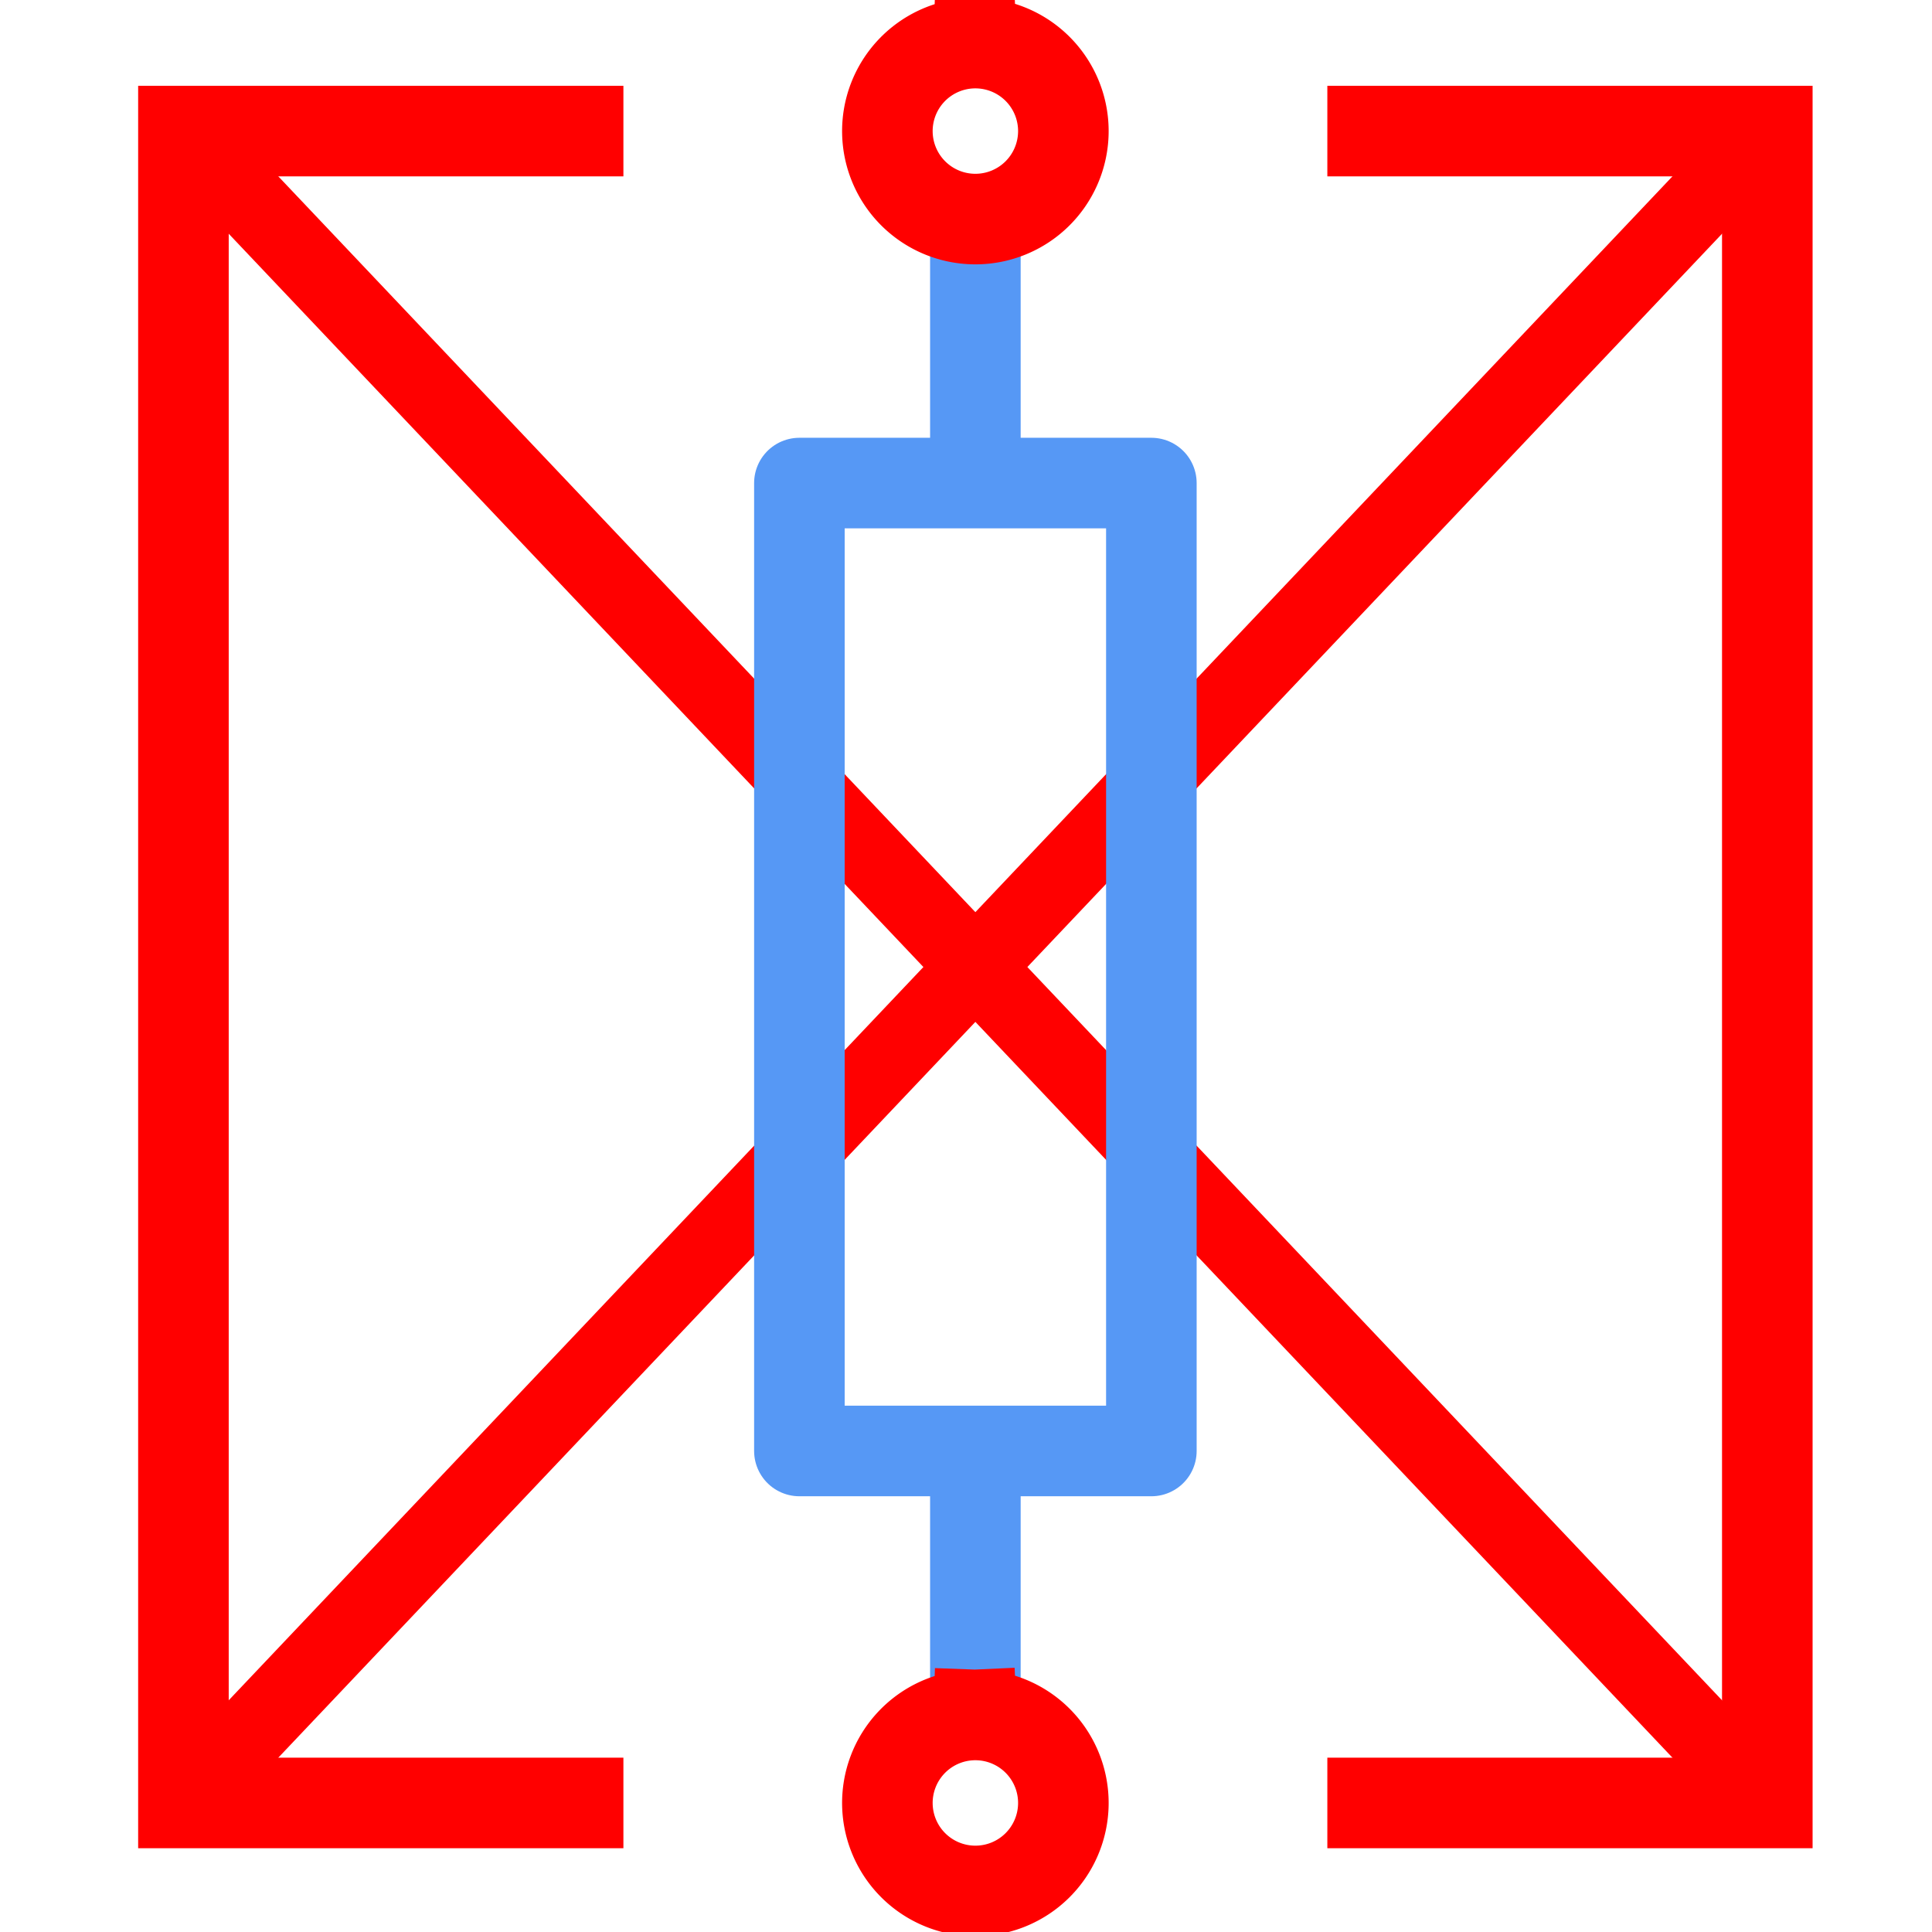 <?xml version="1.0" encoding="UTF-8" standalone="no"?>
<!-- Created with Inkscape (http://www.inkscape.org/) -->

<svg
   xmlns:dc="http://purl.org/dc/elements/1.1/"
   xmlns:cc="http://creativecommons.org/ns#"
   xmlns:rdf="http://www.w3.org/1999/02/22-rdf-syntax-ns#"
   xmlns:svg="http://www.w3.org/2000/svg"
   xmlns="http://www.w3.org/2000/svg"
   xmlns:sodipodi="http://sodipodi.sourceforge.net/DTD/sodipodi-0.dtd"
   xmlns:inkscape="http://www.inkscape.org/namespaces/inkscape"
   height="128"
   width="128"
   version="1.1"
   id="svg487"
   sodipodi:docname="deactiv.svg"
   inkscape:version="0.92.3 (2405546, 2018-03-11)">
  <sodipodi:namedview
     pagecolor="#ffffff"
     bordercolor="#666666"
     borderopacity="1"
     objecttolerance="10"
     gridtolerance="10"
     guidetolerance="10"
     inkscape:pageopacity="0"
     inkscape:pageshadow="2"
     inkscape:window-width="1920"
     inkscape:window-height="1050"
     id="namedview489"
     showgrid="true"
     inkscape:zoom="6.2421875"
     inkscape:cx="9.3641146"
     inkscape:cy="62.192506"
     inkscape:window-x="1920"
     inkscape:window-y="0"
     inkscape:window-maximized="1"
     inkscape:current-layer="svg487" />
  <defs
     id="defs24">
    <linearGradient
       id="linearGradient7843"
       gradientTransform="matrix(.121 0 0 .176 195.189 503.66)"
       gradientUnits="userSpaceOnUse"
       x1="-333.029"
       x2="-333.029"
       y1="-1473.65"
       y2="-776.614">
      <stop
         offset="0"
         stop-color="#fff"
         id="stop2" />
      <stop
         offset=".491"
         stop-color="#fff"
         id="stop4" />
      <stop
         offset="1"
         stop-color="#dcdcdc"
         id="stop6" />
    </linearGradient>
    <linearGradient
       id="linearGradient7912"
       gradientTransform="matrix(.121 0 0 .176 75.746 148.346)"
       gradientUnits="userSpaceOnUse"
       x1="399.775"
       x2="399.775"
       y1="727.079"
       y2="480.602">
      <stop
         offset="0"
         stop-color="#cbcbcd"
         id="stop9" />
      <stop
         offset=".5"
         stop-color="#e0e0e2"
         id="stop11" />
      <stop
         offset="1"
         stop-color="#f2f2f2"
         id="stop13" />
    </linearGradient>
    <linearGradient
       id="linearGradient12912"
       gradientUnits="userSpaceOnUse"
       x1="1055.3"
       x2="1055.3"
       y1="-468.669"
       y2="-481.767">
      <stop
         offset="0"
         stop-color="#6f6f6f"
         id="stop16" />
      <stop
         offset="1"
         stop-color="#fff"
         id="stop18" />
    </linearGradient>
    <filter
       id="filter4400">
      <feGaussianBlur
         stdDeviation="1.178"
         id="feGaussianBlur21" />
    </filter>
  </defs>
  <path
     style="fill:none;stroke:#ff0000;stroke-width:5;stroke-linecap:butt;stroke-linejoin:miter;stroke-miterlimit:4;stroke-dasharray:none;stroke-opacity:1"
     d="M 12.153,8.685 117.089,119.45"
     id="path1462"
     inkscape:connector-curvature="0" />
  <path
     style="fill:none;stroke:#ff0000;stroke-width:5;stroke-linecap:butt;stroke-linejoin:miter;stroke-miterlimit:4;stroke-dasharray:none;stroke-opacity:1"
     d="M 117.089,8.685 12.153,119.45"
     id="path1464"
     inkscape:connector-curvature="0" />
  <path
     style="fill:none;stroke:#ff0000;stroke-width:6;stroke-linecap:butt;stroke-linejoin:miter;stroke-miterlimit:4;stroke-dasharray:none;stroke-opacity:1"
     d="M 41.302,8.685 H 12.153 V 119.45 h 29.149"
     id="path1318"
     inkscape:connector-curvature="0" />
  <path
     style="fill:none;stroke:#ff0000;stroke-width:6;stroke-linecap:butt;stroke-linejoin:miter;stroke-miterlimit:4;stroke-dasharray:none;stroke-opacity:1"
     d="M 87.94,119.45 H 117.089 V 8.685 H 87.94"
     id="path1318-3"
     inkscape:connector-curvature="0" />
  <path
     style="fill:none;stroke:#5698f5;stroke-width:6;stroke-linecap:butt;stroke-linejoin:miter;stroke-miterlimit:4;stroke-dasharray:none;stroke-opacity:1"
     d="M 64.621,96.131 V 113.621"
     id="path1425"
     inkscape:connector-curvature="0" />
  <path
     style="fill:none;stroke:#5698f5;stroke-width:6;stroke-linecap:butt;stroke-linejoin:miter;stroke-miterlimit:4;stroke-dasharray:none;stroke-opacity:1"
     d="M 64.621,14.515 V 32.004"
     id="path1421"
     inkscape:connector-curvature="0" />
  <rect
     style="fill:none;fill-opacity:1;stroke:#5698f5;stroke-width:6;stroke-linecap:square;stroke-linejoin:round;stroke-miterlimit:4;stroke-dasharray:none;stroke-dashoffset:0;stroke-opacity:1;paint-order:markers stroke fill"
     id="rect1423"
     width="23.319"
     height="64.127"
     x="52.962"
     y="32.004" />
  <path
     style="fill:none;fill-opacity:1;stroke:#ff0000;stroke-width:6;stroke-linecap:square;stroke-linejoin:round;stroke-miterlimit:4;stroke-dasharray:none;stroke-dashoffset:0;stroke-opacity:1;paint-order:markers stroke fill"
     id="path1400"
     sodipodi:type="arc"
     sodipodi:cx="64.621223"
     sodipodi:cy="8.6847887"
     sodipodi:rx="5.8297658"
     sodipodi:ry="5.8297658"
     sodipodi:start="4.7485697"
     sodipodi:end="4.6674817"
     sodipodi:open="true"
     d="M 64.832,2.859 A 5.83,5.83 0 0 1 70.45,8.778 5.83,5.83 0 0 1 64.647,14.514 5.83,5.83 0 0 1 58.793,8.828 5.83,5.83 0 0 1 64.36,2.861" />
  <path
     style="fill:none;fill-opacity:1;stroke:#ff0000;stroke-width:6;stroke-linecap:square;stroke-linejoin:round;stroke-miterlimit:4;stroke-dasharray:none;stroke-dashoffset:0;stroke-opacity:1;paint-order:markers stroke fill"
     id="path1419"
     sodipodi:type="arc"
     sodipodi:cx="64.621223"
     sodipodi:cy="119.45033"
     sodipodi:rx="5.8297658"
     sodipodi:ry="5.8297658"
     sodipodi:start="4.7485697"
     sodipodi:end="4.6674817"
     sodipodi:open="true"
     d="m 64.832,113.624 a 5.83,5.83 0 0 1 5.618,5.919 5.83,5.83 0 0 1 -5.804,5.737 5.83,5.83 0 0 1 -5.853,-5.686 5.83,5.83 0 0 1 5.566,-5.968" />
</svg>
